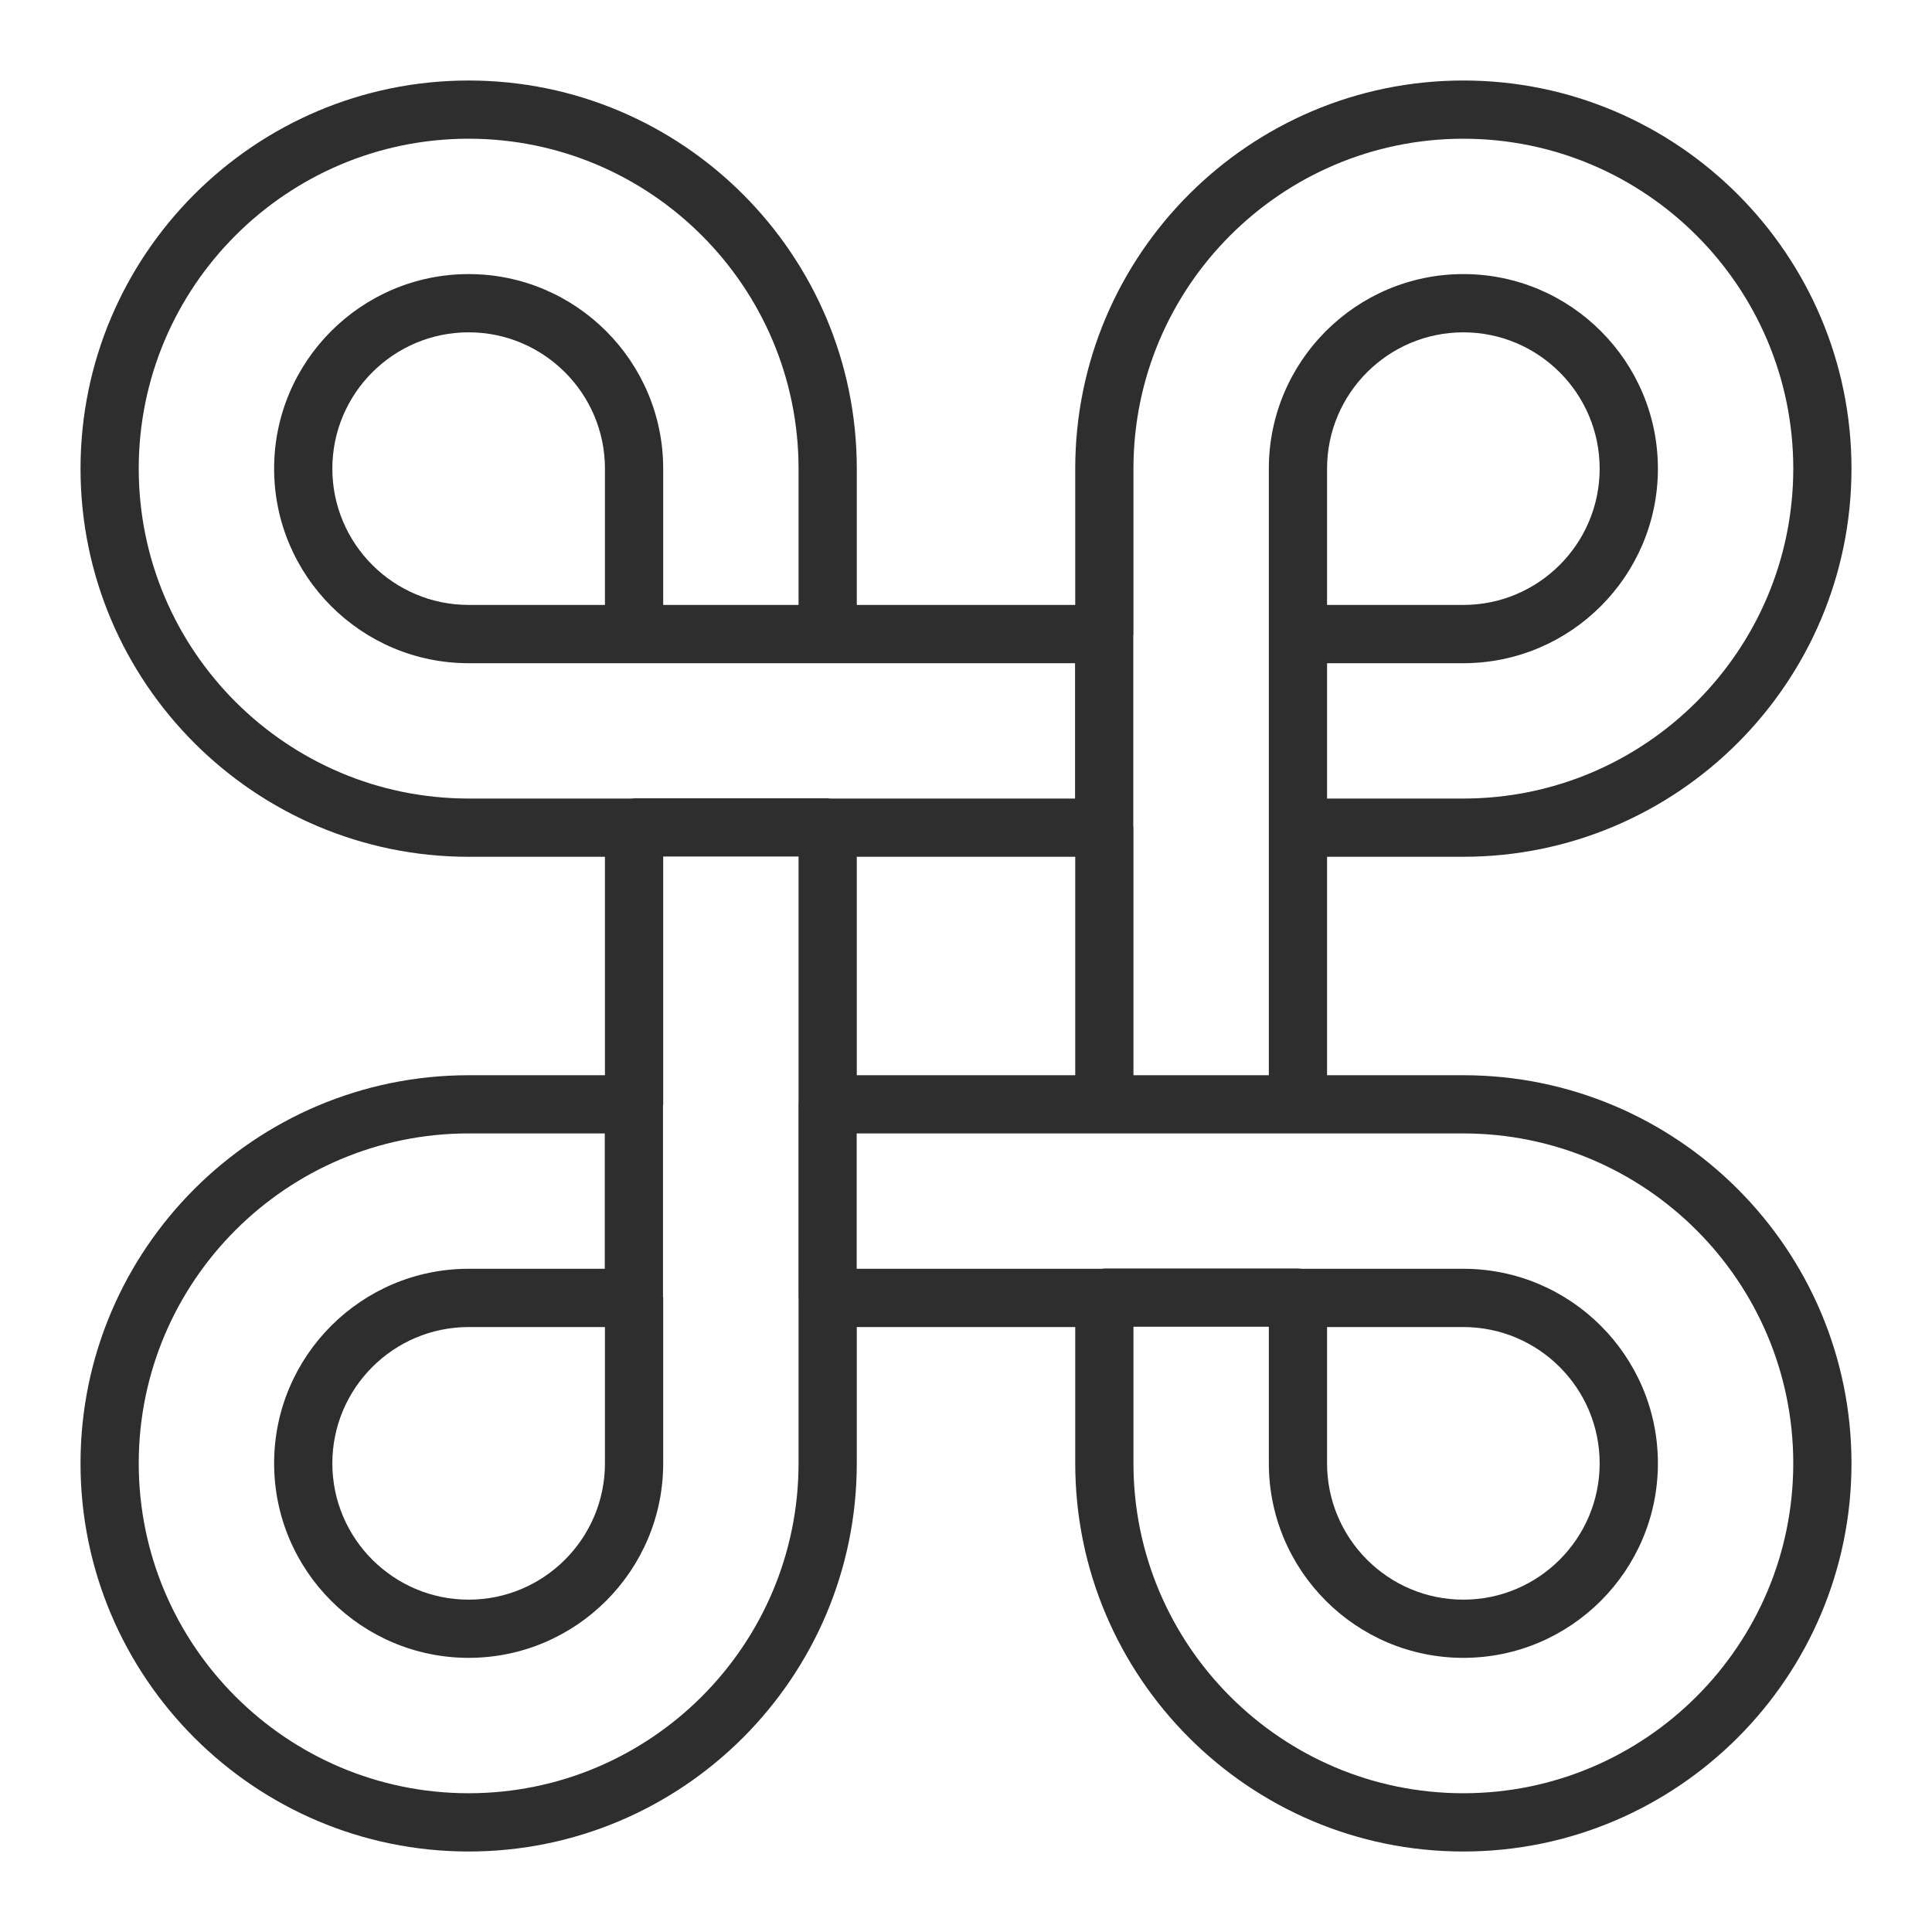<?xml version="1.0" encoding="utf-8"?>
<!-- Designed by Vexels.com - 2016 All Rights Reserved - https://vexels.com/terms-and-conditions/  -->

<svg version="1.1" id="Design" xmlns="http://www.w3.org/2000/svg" xmlns:xlink="http://www.w3.org/1999/xlink" x="0px" y="0px"
	 width="1200px" height="1200px" viewBox="0 0 1200 1200" enable-background="new 0 0 1200 1200" xml:space="preserve">
<g>
	<path fill="#2E2E2E" d="M908.918,667.844h-84.66V532.157h84.66c132.938,0,241.07-108.133,241.07-241.086
		c0-132.92-108.133-241.071-241.07-241.071c-132.925,0-241.071,108.151-241.071,241.071v84.659H532.168v-84.651
		c0-132.92-108.141-241.071-241.078-241.071c-132.932,0-241.071,108.151-241.071,241.071c0,132.952,108.14,241.089,241.071,241.089
		h84.652v135.676h-84.66c-132.931,0-241.07,108.132-241.07,241.071c0,132.931,108.14,241.085,241.07,241.085
		c132.938,0,241.079-108.154,241.079-241.085v-84.66h135.686v84.66c0,132.931,108.132,241.085,241.057,241.085
		c132.938,0,241.085-108.154,241.085-241.085C1149.988,775.976,1041.855,667.844,908.918,667.844z M704.008,291.079
		c0-112.992,91.918-204.913,204.91-204.913c112.991,0,204.916,91.921,204.916,204.913c0,112.991-91.925,204.913-204.916,204.913
		h-84.66v-84.07h84.66c66.637,0,120.835-54.217,120.835-120.851s-54.198-120.835-120.835-120.835
		c-66.631,0-120.821,54.201-120.821,120.835v102.763v120.239v153.756h-84.089V514.073c0-0.37-0.08-0.691-0.103-1.043V394.869
		c0.022-0.352,0.103-0.706,0.103-1.043V291.079z M824.258,375.73v-84.651c0-46.673,37.977-84.659,84.66-84.659
		s84.659,37.986,84.659,84.659c0,46.68-37.969,84.659-84.659,84.659h-84.66V375.73z M532.161,532.157h135.686v135.672H532.161
		V532.157z M291.082,495.984c-112.983,0-204.913-91.922-204.913-204.913s91.93-204.913,204.913-204.913
		c112.984,0,204.913,91.922,204.913,204.913v84.659h-84.077v-84.651c0-66.634-54.202-120.836-120.836-120.836
		c-66.626,0-120.82,54.202-120.82,120.836c0,66.633,54.194,120.85,120.82,120.85h102.756h120.246h153.646v84.063H515.617
		c-0.509-0.048-1.01-0.157-1.533-0.157H393.838c-0.538,0-1.047,0.12-1.566,0.157H291.082V495.984z M375.742,375.73h-84.66
		c-46.672,0-84.659-37.972-84.659-84.659c0-46.672,37.979-84.659,84.659-84.659c46.681,0,84.66,37.987,84.66,84.659V375.73z
		 M375.742,824.255v84.66c0,46.676-37.973,84.659-84.66,84.659c-46.672,0-84.659-37.976-84.659-84.659
		c0-46.691,37.979-84.66,84.659-84.66H375.742z M291.082,1113.816c-112.983,0-204.913-91.926-204.913-204.916
		c0-112.992,91.93-204.91,204.913-204.91h84.558v84.074h-84.558c-66.626,0-120.82,54.22-120.82,120.836
		c0,66.637,54.194,120.82,120.82,120.82c66.634,0,120.836-54.184,120.836-120.82V806.152c0-0.352-0.088-0.688-0.121-1.054V686.97
		c0.033-0.351,0.121-0.702,0.121-1.061V531.985h84.077v153.163c-0.015,0.197-0.062,0.395-0.062,0.606v120.259
		c0,0.197,0.047,0.395,0.062,0.6V908.9C495.995,1021.905,404.074,1113.816,291.082,1113.816z M908.918,1113.816
		c-112.992,0-204.91-91.926-204.91-204.916V824.05h84.089V908.9c0,66.637,54.19,120.82,120.821,120.82
		c66.637,0,120.835-54.184,120.835-120.82c0-66.616-54.198-120.836-120.835-120.836H808.409c-0.644-0.059-1.288-0.184-1.946-0.184
		H686.212c-0.673,0-1.302,0.132-1.953,0.184H532.103v-84.067H685.92c0.043,0,0.072,0,0.102,0h120.046c0.029,0,0.073,0,0.103,0
		h102.733c112.991,0,204.924,91.926,204.924,204.918C1113.827,1021.905,1021.909,1113.816,908.918,1113.816z M824.258,824.255h84.66
		c46.684,0,84.659,37.969,84.659,84.66c0,46.684-37.969,84.659-84.659,84.659c-46.676,0-84.66-37.976-84.66-84.659V824.255z"/>
</g>
</svg>
